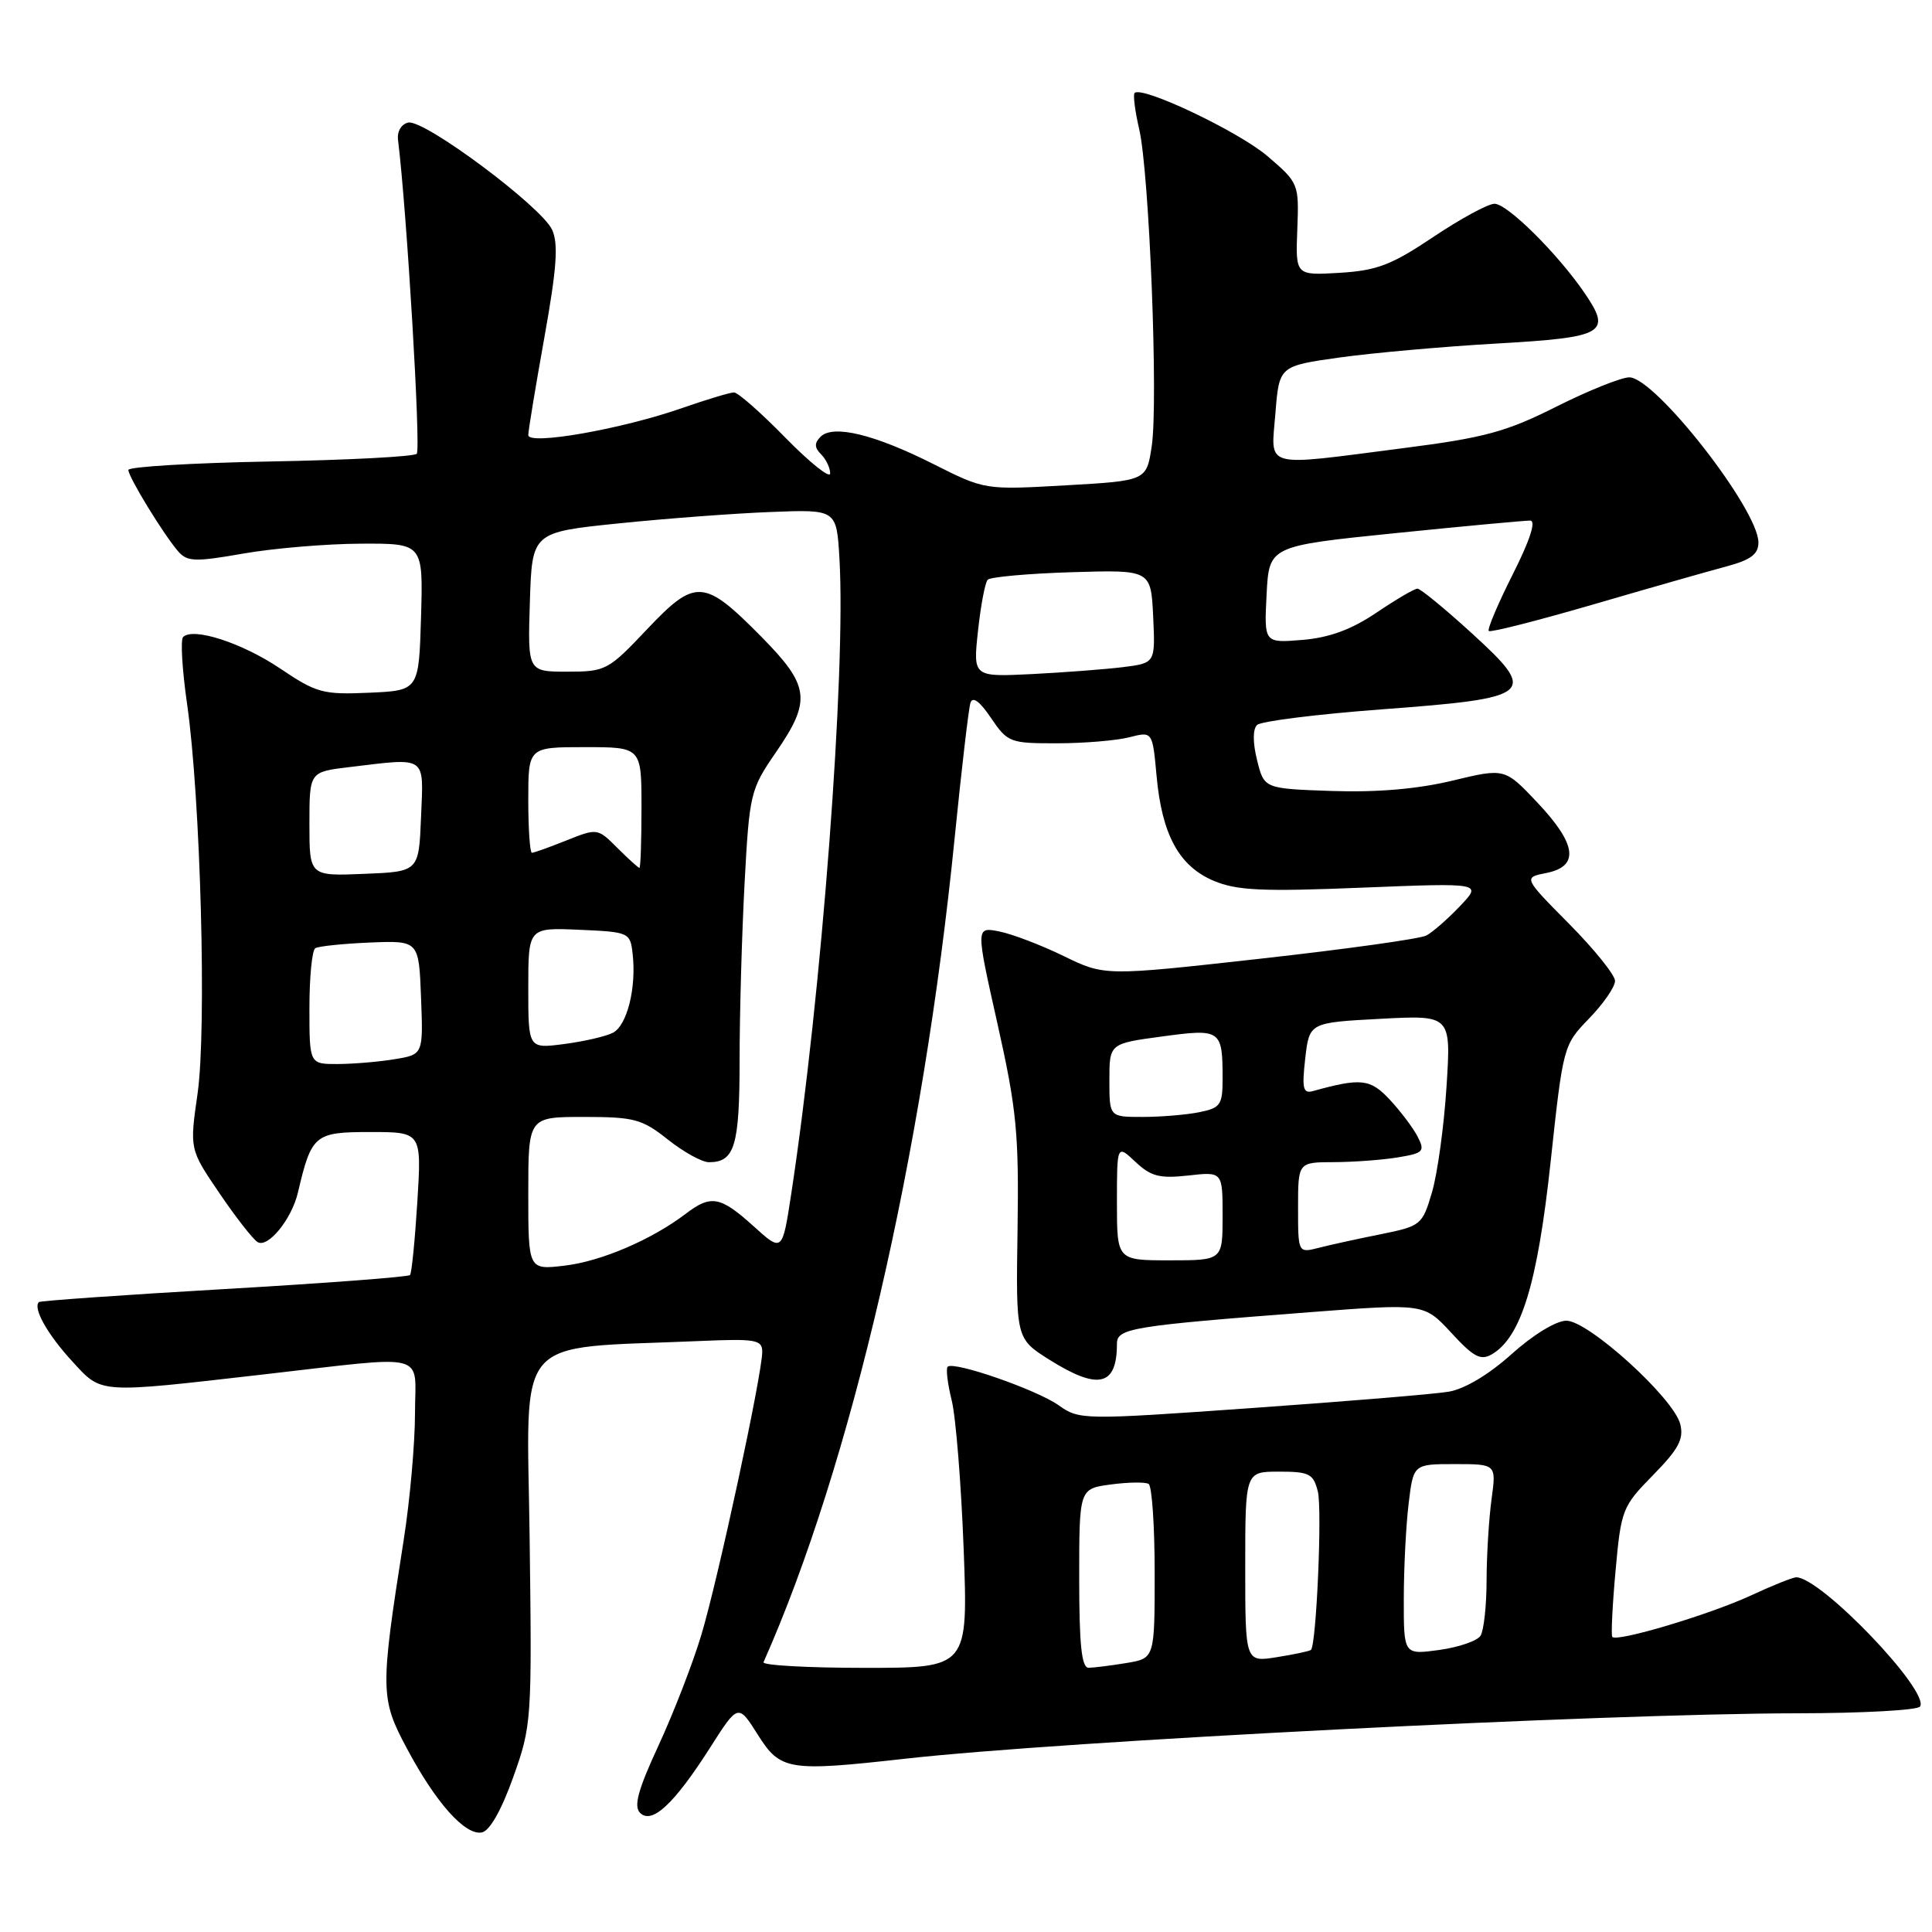 <?xml version="1.0" encoding="UTF-8" standalone="no"?>
<!DOCTYPE svg PUBLIC "-//W3C//DTD SVG 1.1//EN" "http://www.w3.org/Graphics/SVG/1.1/DTD/svg11.dtd" >
<svg xmlns="http://www.w3.org/2000/svg" xmlns:xlink="http://www.w3.org/1999/xlink" version="1.1" viewBox="0 0 256 256">
 <g >
 <path fill="currentColor"
d=" M 68.00 235.50 C 70.45 228.64 70.49 228.01 70.18 203.84 C 69.83 176.29 67.67 178.78 92.75 177.69 C 100.15 177.37 101.00 177.52 101.00 179.12 C 101.00 182.08 95.13 209.34 92.92 216.67 C 91.79 220.43 89.24 227.00 87.26 231.28 C 84.55 237.13 83.94 239.34 84.81 240.21 C 86.38 241.78 89.31 239.06 94.06 231.62 C 97.81 225.73 97.81 225.73 100.42 229.87 C 103.41 234.60 104.46 234.77 119.93 233.04 C 140.86 230.69 212.24 227.06 238.19 227.02 C 246.82 227.01 254.13 226.61 254.42 226.12 C 255.70 224.05 241.28 209.00 238.01 209.00 C 237.56 209.00 234.84 210.09 231.96 211.43 C 226.56 213.93 214.23 217.62 213.64 216.90 C 213.46 216.68 213.65 212.73 214.07 208.13 C 214.80 200.04 214.96 199.61 219.04 195.46 C 222.43 192.00 223.14 190.68 222.64 188.70 C 221.77 185.25 210.48 175.00 207.55 175.00 C 206.20 175.00 203.15 176.86 200.30 179.42 C 197.28 182.14 194.06 184.06 191.94 184.41 C 190.05 184.73 178.28 185.70 165.78 186.58 C 143.46 188.16 143.02 188.15 140.28 186.21 C 137.36 184.14 126.35 180.32 125.57 181.10 C 125.32 181.35 125.56 183.34 126.10 185.53 C 126.65 187.71 127.36 196.59 127.69 205.25 C 128.28 221.00 128.28 221.00 114.56 221.00 C 107.01 221.00 100.98 220.66 101.17 220.25 C 112.75 194.19 122.30 153.02 126.50 111.00 C 127.41 101.92 128.35 93.88 128.59 93.13 C 128.88 92.23 129.83 92.93 131.31 95.13 C 133.51 98.38 133.83 98.50 140.05 98.49 C 143.60 98.49 147.90 98.13 149.61 97.70 C 152.71 96.90 152.71 96.90 153.25 102.79 C 153.95 110.59 156.23 114.78 160.82 116.71 C 163.87 118.00 167.22 118.16 180.45 117.62 C 196.40 116.98 196.40 116.98 193.45 120.07 C 191.83 121.78 189.82 123.53 189.00 123.96 C 188.18 124.40 178.25 125.78 166.94 127.04 C 146.38 129.33 146.38 129.33 140.94 126.68 C 137.95 125.22 134.10 123.76 132.40 123.42 C 129.29 122.81 129.29 122.81 132.17 135.65 C 134.71 146.99 135.02 150.19 134.83 162.94 C 134.61 177.37 134.61 177.37 139.05 180.17 C 145.54 184.25 148.00 183.67 148.00 178.06 C 148.00 176.00 149.90 175.69 173.60 173.87 C 188.70 172.71 188.70 172.71 192.30 176.60 C 195.27 179.83 196.20 180.32 197.70 179.44 C 201.57 177.15 203.73 170.05 205.46 154.00 C 207.12 138.60 207.15 138.48 210.56 134.96 C 212.45 133.01 214.00 130.77 214.00 129.98 C 214.00 129.20 211.26 125.79 207.92 122.42 C 201.84 116.28 201.84 116.28 204.92 115.67 C 209.31 114.79 208.92 111.86 203.70 106.33 C 199.39 101.77 199.39 101.77 192.45 103.44 C 187.85 104.55 182.46 105.01 176.50 104.81 C 167.50 104.50 167.50 104.50 166.57 100.73 C 165.99 98.40 165.99 96.62 166.57 96.06 C 167.08 95.57 174.47 94.64 183.00 94.00 C 203.26 92.49 203.87 91.99 195.02 83.91 C 191.46 80.66 188.22 78.00 187.82 78.00 C 187.42 78.00 184.98 79.43 182.39 81.18 C 179.07 83.42 176.16 84.49 172.59 84.79 C 167.50 85.21 167.50 85.21 167.83 78.78 C 168.16 72.35 168.16 72.35 184.83 70.65 C 194.00 69.72 202.07 68.97 202.76 68.98 C 203.57 68.99 202.73 71.58 200.45 76.10 C 198.48 80.01 197.05 83.39 197.27 83.61 C 197.49 83.83 203.71 82.25 211.09 80.10 C 218.46 77.95 226.41 75.68 228.75 75.06 C 231.99 74.19 233.00 73.44 233.00 71.88 C 233.00 67.51 219.31 50.00 215.89 50.00 C 214.83 50.00 210.48 51.75 206.23 53.88 C 199.59 57.22 196.73 58.00 185.96 59.38 C 167.09 61.81 168.41 62.17 169.00 54.75 C 169.50 48.50 169.50 48.50 177.50 47.37 C 181.90 46.76 191.27 45.92 198.32 45.52 C 212.66 44.70 213.61 44.15 209.94 38.79 C 206.37 33.58 199.73 27.00 198.03 27.00 C 197.18 27.00 193.53 28.98 189.92 31.40 C 184.38 35.11 182.46 35.85 177.51 36.15 C 171.66 36.50 171.66 36.50 171.90 30.38 C 172.13 24.34 172.08 24.23 167.96 20.70 C 164.16 17.44 151.32 11.34 150.34 12.32 C 150.12 12.55 150.39 14.71 150.95 17.12 C 152.29 22.86 153.49 53.24 152.61 59.12 C 151.92 63.70 151.92 63.70 141.21 64.31 C 130.50 64.92 130.50 64.92 123.70 61.50 C 115.87 57.55 110.38 56.22 108.73 57.87 C 107.89 58.71 107.91 59.31 108.80 60.20 C 109.46 60.86 110.00 62.00 110.00 62.73 C 110.00 63.45 107.35 61.34 104.10 58.03 C 100.86 54.71 97.78 52.00 97.26 52.00 C 96.74 52.00 93.66 52.93 90.41 54.06 C 82.42 56.86 70.00 59.04 70.00 57.65 C 70.00 57.07 70.96 51.26 72.13 44.73 C 73.77 35.56 74.01 32.32 73.16 30.45 C 71.76 27.38 56.23 15.80 54.10 16.24 C 53.18 16.44 52.60 17.41 52.74 18.54 C 53.90 27.88 55.79 59.61 55.22 60.13 C 54.82 60.51 46.07 60.96 35.76 61.15 C 25.45 61.34 17.01 61.85 17.01 62.27 C 17.00 63.19 21.69 70.85 23.61 73.06 C 24.81 74.44 25.85 74.47 32.24 73.35 C 36.23 72.65 43.23 72.06 47.79 72.04 C 56.07 72.00 56.07 72.00 55.79 81.75 C 55.50 91.50 55.50 91.50 48.91 91.79 C 42.81 92.06 41.94 91.83 37.12 88.58 C 32.07 85.18 25.59 83.08 24.26 84.41 C 23.90 84.77 24.14 88.76 24.79 93.28 C 26.58 105.77 27.40 136.34 26.18 144.90 C 25.12 152.29 25.12 152.29 29.06 158.08 C 31.22 161.27 33.50 164.19 34.13 164.58 C 35.50 165.42 38.66 161.54 39.48 158.00 C 41.28 150.34 41.68 150.00 49.06 150.00 C 55.87 150.00 55.87 150.00 55.30 159.25 C 54.98 164.34 54.55 168.70 54.33 168.95 C 54.11 169.20 43.03 170.04 29.71 170.81 C 16.40 171.58 5.35 172.36 5.16 172.53 C 4.32 173.31 6.29 176.82 9.55 180.36 C 13.55 184.71 12.73 184.66 35.00 182.11 C 57.15 179.58 55.00 179.03 54.99 187.24 C 54.99 191.23 54.32 198.78 53.50 204.00 C 50.36 223.96 50.38 225.06 53.90 231.65 C 57.74 238.87 61.62 243.22 63.84 242.81 C 64.88 242.61 66.43 239.90 68.00 235.50 Z  M 143.00 209.13 C 143.00 197.26 143.00 197.26 147.20 196.70 C 149.52 196.39 151.77 196.36 152.20 196.63 C 152.64 196.90 153.00 202.21 153.00 208.43 C 153.00 219.74 153.00 219.74 149.25 220.36 C 147.19 220.70 144.94 220.98 144.25 220.99 C 143.32 221.00 143.00 217.97 143.00 209.13 Z  M 165.00 207.63 C 165.00 195.00 165.00 195.00 169.48 195.00 C 173.49 195.00 174.03 195.28 174.62 197.63 C 175.21 199.97 174.43 217.90 173.71 218.62 C 173.55 218.78 171.53 219.21 169.21 219.58 C 165.00 220.26 165.00 220.26 165.00 207.63 Z  M 186.01 211.89 C 186.01 207.82 186.30 202.14 186.65 199.25 C 187.28 194.00 187.28 194.00 192.78 194.00 C 198.27 194.00 198.27 194.00 197.64 198.64 C 197.29 201.19 196.99 206.03 196.98 209.39 C 196.98 212.75 196.61 216.06 196.18 216.74 C 195.75 217.43 193.28 218.27 190.70 218.63 C 186.00 219.27 186.00 219.27 186.01 211.89 Z  M 70.00 158.14 C 70.00 148.00 70.00 148.00 77.36 148.00 C 84.04 148.00 85.08 148.28 88.50 151.00 C 90.58 152.65 93.02 154.00 93.94 154.00 C 97.35 154.00 98.00 151.85 98.00 140.46 C 98.00 134.33 98.30 123.79 98.66 117.04 C 99.30 105.14 99.43 104.60 102.79 99.72 C 107.55 92.80 107.31 90.89 100.88 84.37 C 93.28 76.67 92.16 76.60 85.73 83.39 C 80.60 88.82 80.25 89.00 75.18 89.00 C 69.92 89.00 69.92 89.00 70.21 79.77 C 70.50 70.53 70.50 70.53 82.00 69.35 C 88.33 68.70 97.40 68.02 102.18 67.84 C 110.85 67.50 110.85 67.50 111.23 74.00 C 112.11 89.07 108.87 131.78 104.84 158.21 C 103.66 165.93 103.66 165.93 99.83 162.46 C 95.45 158.51 94.21 158.28 90.88 160.82 C 86.36 164.26 79.67 167.13 74.84 167.70 C 70.00 168.28 70.00 168.28 70.00 158.14 Z  M 148.00 159.33 C 148.00 151.65 148.00 151.65 150.46 153.96 C 152.51 155.89 153.67 156.18 157.46 155.76 C 162.00 155.25 162.00 155.25 162.00 161.12 C 162.00 167.00 162.00 167.00 155.00 167.00 C 148.00 167.00 148.00 167.00 148.00 159.33 Z  M 172.00 160.02 C 172.00 154.00 172.00 154.00 176.75 153.99 C 179.36 153.98 183.17 153.70 185.22 153.36 C 188.62 152.80 188.84 152.57 187.85 150.62 C 187.25 149.46 185.59 147.25 184.16 145.72 C 181.57 142.94 180.36 142.80 173.95 144.58 C 172.66 144.93 172.50 144.22 172.95 140.25 C 173.50 135.50 173.50 135.50 182.89 135.00 C 192.28 134.50 192.28 134.50 191.67 144.00 C 191.34 149.22 190.47 155.51 189.75 157.97 C 188.47 162.32 188.29 162.46 182.97 163.54 C 179.96 164.14 176.26 164.95 174.75 165.34 C 172.00 166.04 172.00 166.04 172.00 160.02 Z  M 147.00 143.14 C 147.00 138.28 147.00 138.28 153.97 137.34 C 161.79 136.28 162.00 136.42 162.00 142.96 C 162.00 146.41 161.72 146.81 158.88 147.38 C 157.16 147.72 153.78 148.00 151.38 148.00 C 147.00 148.00 147.00 148.00 147.00 143.14 Z  M 41.00 133.56 C 41.00 129.47 41.35 125.90 41.78 125.64 C 42.20 125.38 45.46 125.04 49.03 124.89 C 55.50 124.63 55.50 124.63 55.79 132.18 C 56.08 139.73 56.08 139.73 52.29 140.35 C 50.21 140.70 46.81 140.98 44.75 140.99 C 41.00 141.00 41.00 141.00 41.00 133.56 Z  M 70.00 130.94 C 70.00 122.91 70.00 122.91 76.75 123.20 C 83.38 123.49 83.51 123.55 83.83 126.41 C 84.34 130.91 83.09 135.88 81.21 136.85 C 80.27 137.33 77.36 138.00 74.75 138.34 C 70.00 138.96 70.00 138.96 70.00 130.94 Z  M 41.00 109.18 C 41.00 102.28 41.00 102.28 46.25 101.65 C 56.67 100.40 56.13 100.02 55.79 108.25 C 55.50 115.50 55.50 115.50 48.25 115.79 C 41.00 116.09 41.00 116.09 41.00 109.18 Z  M 81.81 112.36 C 79.19 109.73 79.14 109.73 75.06 111.36 C 72.81 112.26 70.74 113.00 70.48 113.00 C 70.22 113.00 70.00 109.85 70.00 106.00 C 70.00 99.00 70.00 99.00 77.50 99.00 C 85.00 99.00 85.00 99.00 85.00 107.00 C 85.00 111.40 84.88 115.00 84.73 115.00 C 84.58 115.00 83.27 113.81 81.81 112.36 Z  M 129.59 83.60 C 129.95 80.25 130.53 77.19 130.87 76.82 C 131.22 76.45 136.22 76.00 142.00 75.82 C 152.50 75.50 152.50 75.50 152.80 81.68 C 153.09 87.86 153.09 87.86 148.80 88.40 C 146.43 88.69 141.00 89.10 136.72 89.32 C 128.93 89.70 128.93 89.70 129.59 83.60 Z "/>
</g>
</svg>